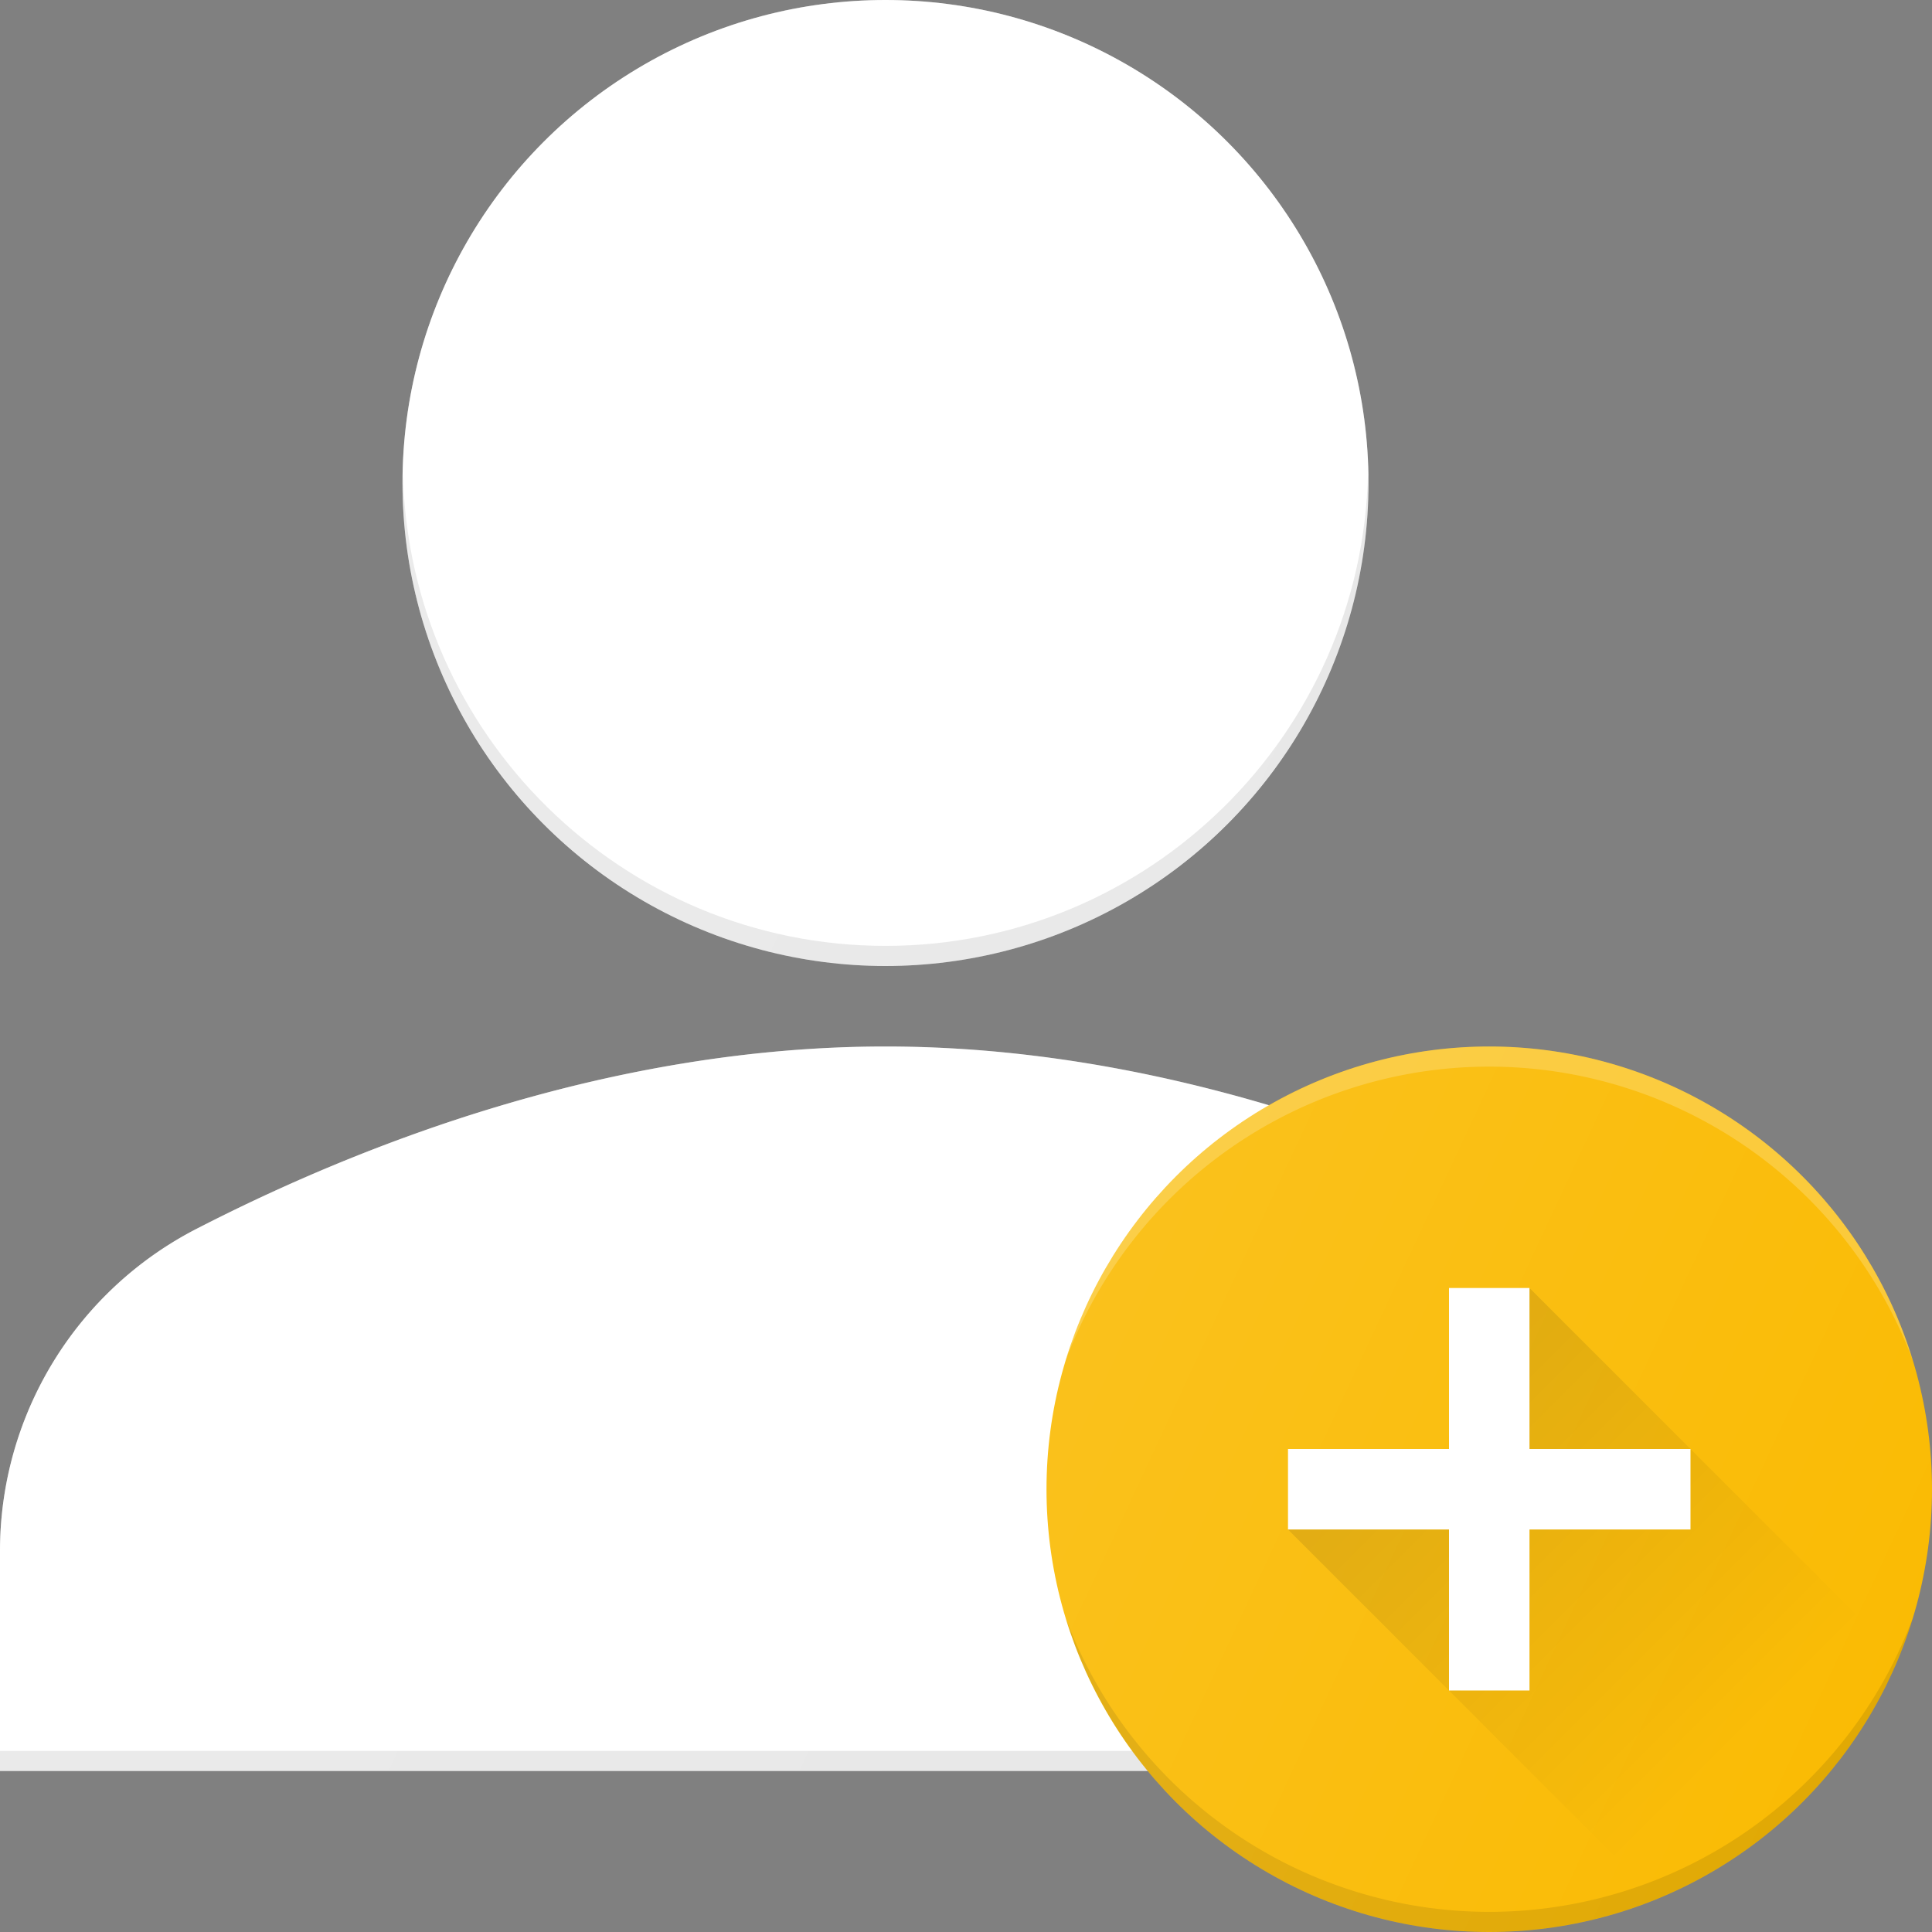 <svg id="SvgjsSvg1042" width="256" height="256" xmlns="http://www.w3.org/2000/svg" version="1.1"
    xmlns:xlink="http://www.w3.org/1999/xlink" xmlns:svgjs="http://svgjs.com/svgjs">
    <rect width="100%" height="100%" fill="#808080" stroke="none"/>
    <defs id="SvgjsDefs1043"></defs>
    <g id="SvgjsG1044"><svg xmlns="http://www.w3.org/2000/svg" viewBox="0 0 24 24" width="256" height="256">
            <circle cx="11" cy="6" r="6" fill="#ffffff" class="color2D98D4 svgShape"></circle>
            <path fill="#ffffff"
                d="M19.539 15.255C17.535 14.226 14.427 13 11 13s-6.535 1.226-8.539 2.255A4.5 4.5 0 0 0 0 19.268V22h22v-2.732a4.5 4.5 0 0 0-2.461-4.013z"
                class="color2D98D4 svgShape"></path>
            <path fill="#010101" d="M0 21.75h22V22H0z" opacity=".1" class="color010101 svgShape"></path>
            <path fill="#ffffff"
                d="M11 .25c3.266 0 5.926 2.625 5.994 5.875 0-.042.006-.083.006-.125 0-3.309-2.691-6-6-6S5 2.691 5 6c0 .042.005.083.006.125C5.074 2.875 7.734.25 11 .25z"
                opacity=".2" class="colorFFF svgShape"></path>
            <path fill="#010101"
                d="M11 11.75c-3.266 0-5.926-2.624-5.994-5.875C5.006 5.917 5 5.958 5 6c0 3.309 2.691 6 6 6s6-2.691 6-6c0-.042-.005-.083-.006-.125-.068 3.25-2.728 5.875-5.994 5.875z"
                opacity=".1" class="color010101 svgShape"></path>
            <path fill="#ffffff"
                d="M19.539 15.255C17.535 14.226 14.427 13 11 13s-6.535 1.226-8.539 2.255A4.5 4.5 0 0 0 0 19.268v.25a4.5 4.5 0 0 1 2.461-4.013C4.465 14.476 7.573 13.25 11 13.25s6.535 1.226 8.539 2.255A4.5 4.5 0 0 1 22 19.518v-.25a4.5 4.5 0 0 0-2.461-4.013z"
                opacity=".2" class="colorFFF svgShape"></path>
            <circle cx="18.5" cy="18.5" r="5.5" fill="#fabb04" class="color68B345 svgShape"></circle>
            <path fill="#010101"
                d="M18.5 23.75a5.622 5.622 0 0 1-5.263-3.654 5.5 5.5 0 0 0 10.526 0A5.622 5.622 0 0 1 18.5 23.75z"
                opacity=".1" class="color010101 svgShape"></path>
            <path fill="#ffffff"
                d="M18.5 13.25a5.622 5.622 0 0 1 5.263 3.653 5.5 5.5 0 0 0-10.526 0A5.622 5.622 0 0 1 18.5 13.25z"
                opacity=".2" class="colorFFF svgShape"></path>
            <path fill="#ffffff" d="M21 18h-2v-2h-1v2h-2v1h2v2h1v-2h2z" class="colorFFF svgShape"></path>
            <linearGradient id="a" x1="17.758" x2="21.627" y1="17.758" y2="21.627" gradientUnits="userSpaceOnUse">
                <stop offset="0" stop-color="#010101" stop-opacity=".1" class="stopColor010101 svgShape"></stop>
                <stop offset="1" stop-color="#010101" stop-opacity="0" class="stopColor010101 svgShape"></stop>
            </linearGradient>
            <path fill="url(#a)"
                d="M16 19l2 2v-2h-2zm3-1h2l-2-2v2zm2 0v1h-2v2h-1l2.587 2.587a5.515 5.515 0 0 0 3-3L21 18z"></path>
            <linearGradient id="b" x1="2.784" x2="24.155" y1="9.423" y2="19.389" gradientUnits="userSpaceOnUse">
                <stop offset="0" stop-color="#ffffff" stop-opacity=".2" class="stopColorFFF svgShape"></stop>
                <stop offset="1" stop-color="#ffffff" stop-opacity="0" class="stopColorFFF svgShape"></stop>
            </linearGradient>
            <path fill="url(#b)"
                d="M11 12c3.309 0 6-2.691 6-6s-2.691-6-6-6-6 2.691-6 6 2.691 6 6 6zm7.5 1c-.996 0-1.928.269-2.734.732C14.32 13.302 12.7 13 11 13c-3.427 0-6.535 1.226-8.539 2.255A4.5 4.5 0 0 0 0 19.268V22h14.257a5.5 5.5 0 1 0 4.243-9z">
            </path>
        </svg></g>
</svg>